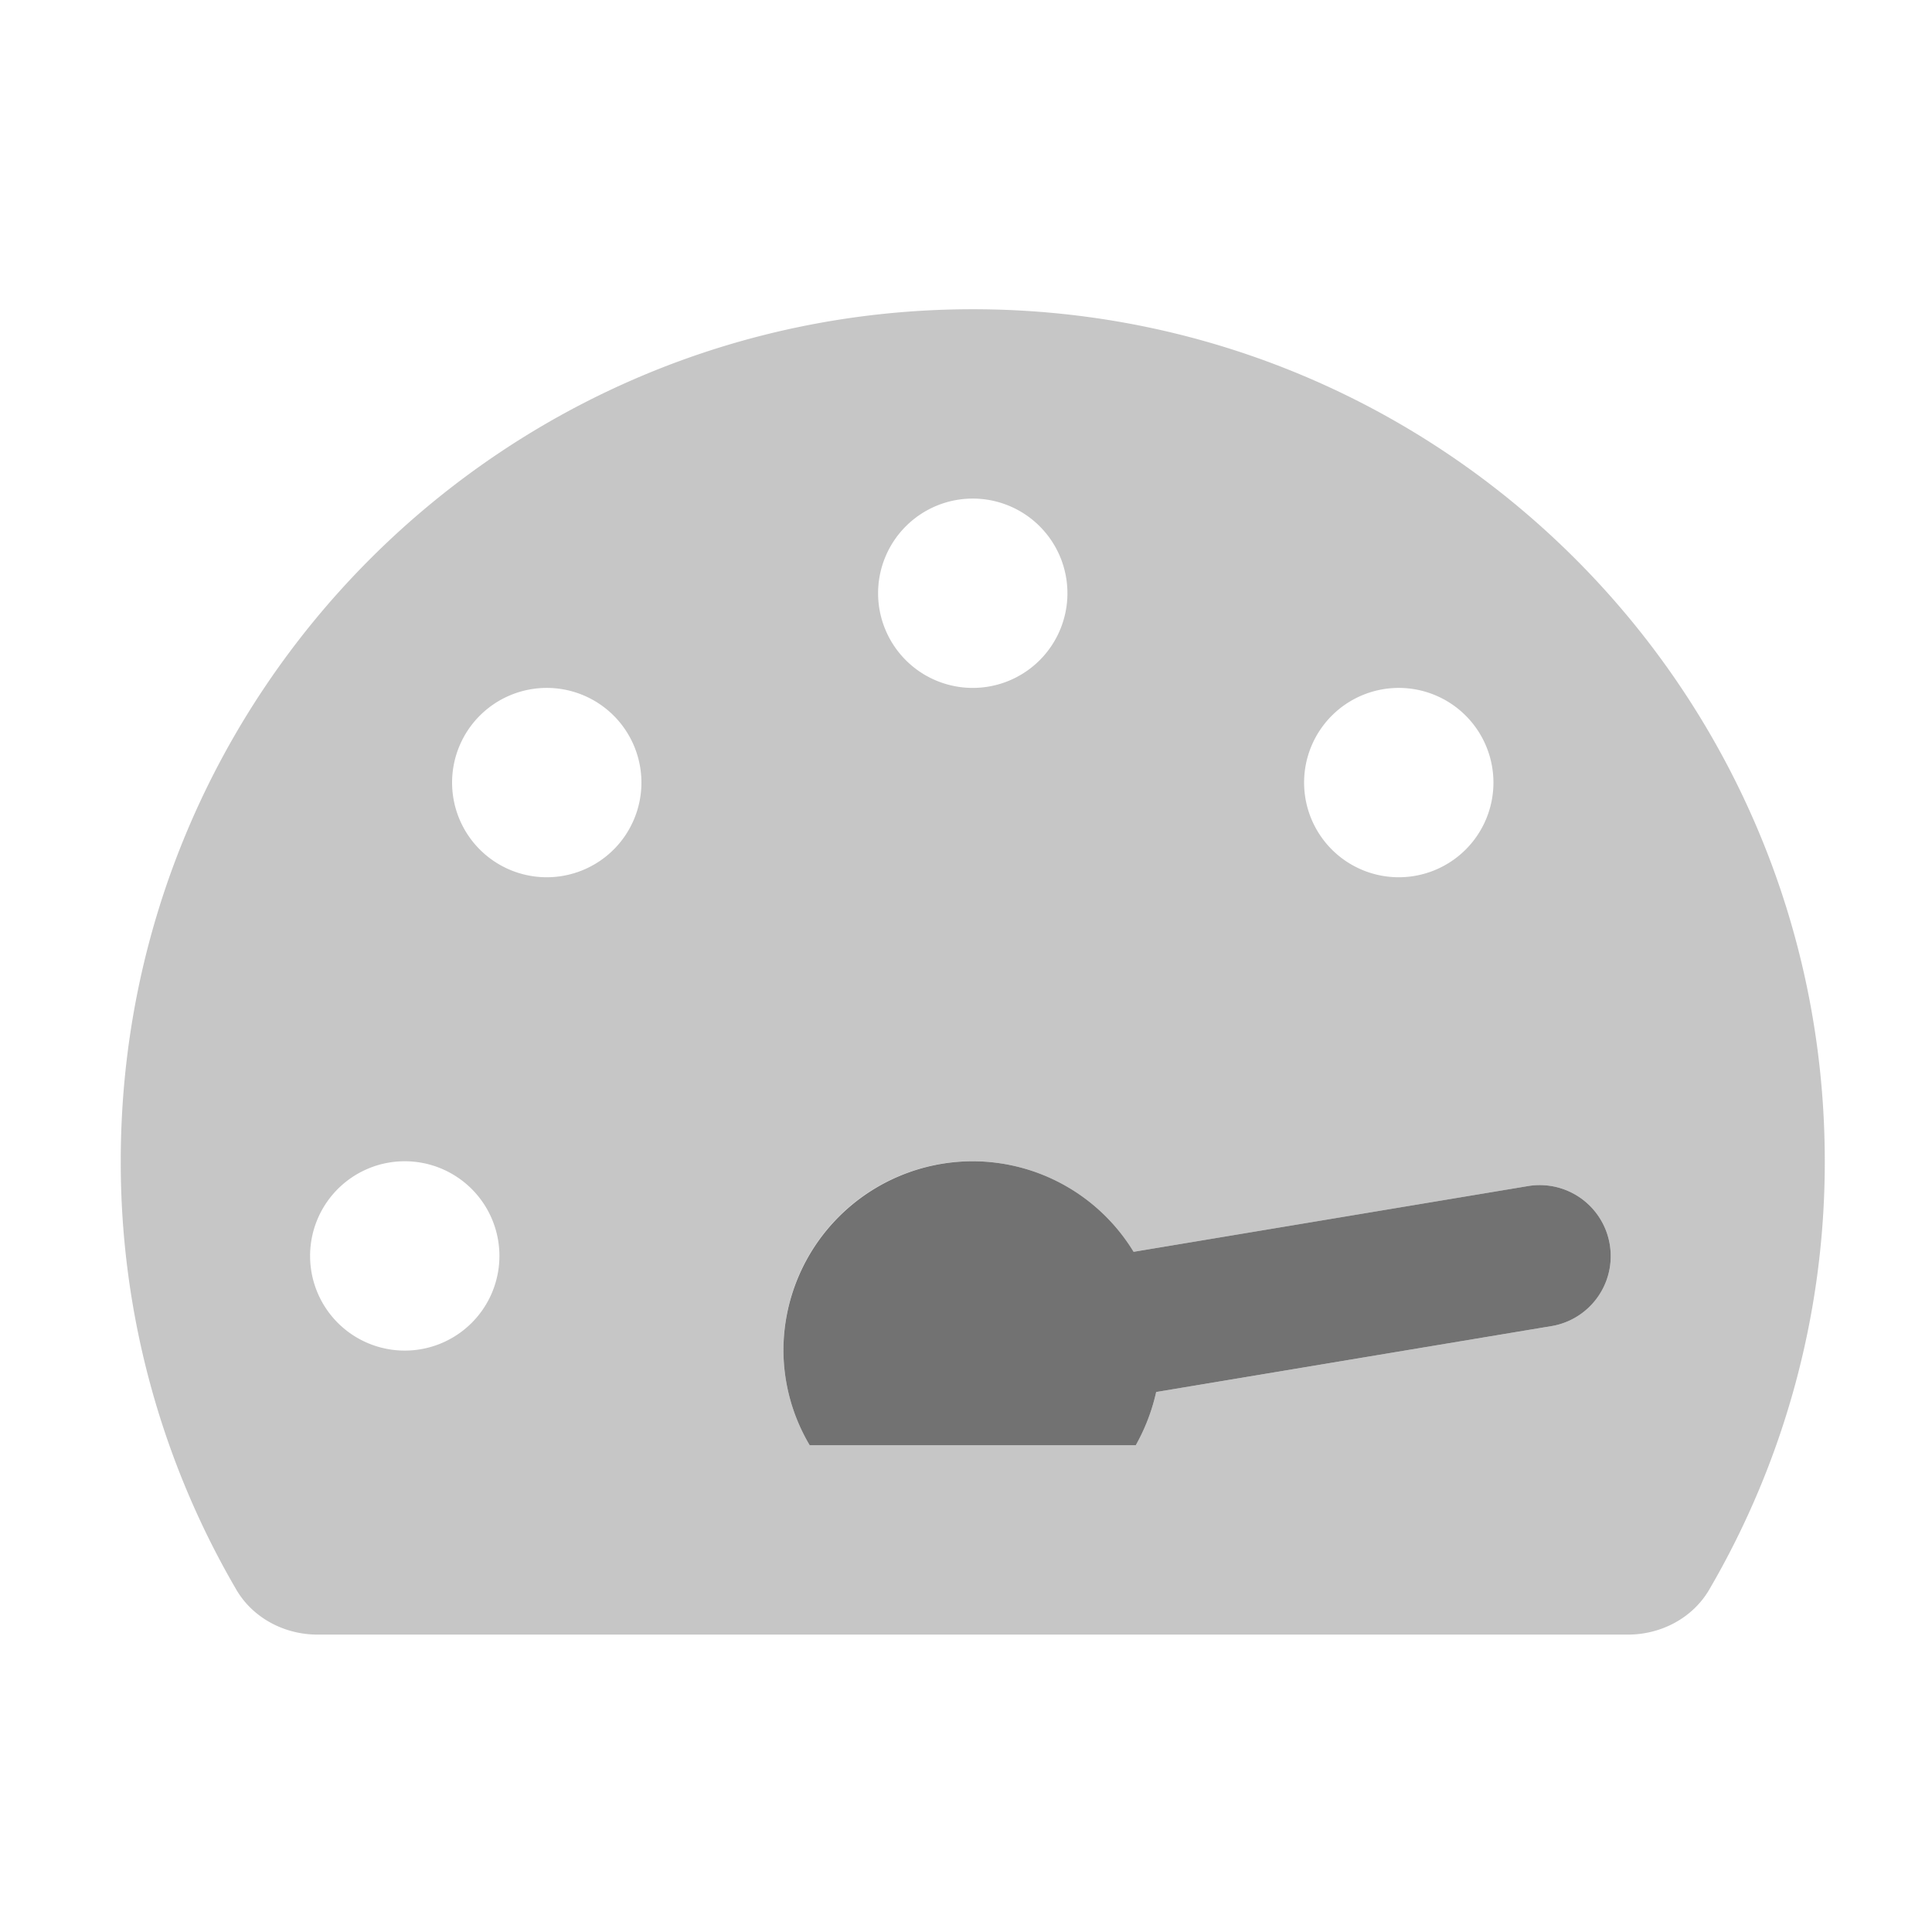 ﻿<?xml version='1.0' encoding='UTF-8'?>
<svg viewBox="-2 -3.554 32 32" xmlns="http://www.w3.org/2000/svg">
  <g transform="matrix(0.049, 0, 0, 0.049, 0, 0)">
    <defs>
      <style>.fa-secondary{opacity:.4}</style>
    </defs>
    <path d="M288, 32C128.94, 32 0, 160.94 0, 320A286.5 286.5 0 0 0 39.06, 464.8C44.67, 474.42 55.36, 480 66.5, 480L509.5, 480C520.64, 480 531.33, 474.42 536.94, 464.8A286.5 286.5 0 0 0 576, 320C576, 160.94 447.06, 32 288, 32zM432, 160A32 32 0 1 1 400, 192A32 32 0 0 1 432, 160zM288, 96A32 32 0 1 1 256, 128A32 32 0 0 1 288, 96zM96, 384A32 32 0 1 1 128, 352A32 32 0 0 1 96, 384zM144, 224A32 32 0 1 1 176, 192A32 32 0 0 1 144, 224zM484, 375.67L350, 398A66 66 0 0 1 343.1, 416L232.88, 416A63.33 63.33 0 0 1 224, 384A63.85 63.85 0 0 1 342.37, 350.61L476.05, 328.33A24 24 0 0 1 483.95, 375.67z" fill="#727272" opacity="0.4" fill-opacity="1" class="Black" />
    <path d="M288, 320A63.78 63.78 0 0 1 342.37, 350.61L476.05, 328.33A24 24 0 0 1 483.95, 375.67L350, 398A66 66 0 0 1 343.1, 416L232.88, 416A63.33 63.33 0 0 1 224, 384A64 64 0 0 1 288, 320z" fill="#727272" fill-opacity="1" class="Black" />
  </g>
</svg>
